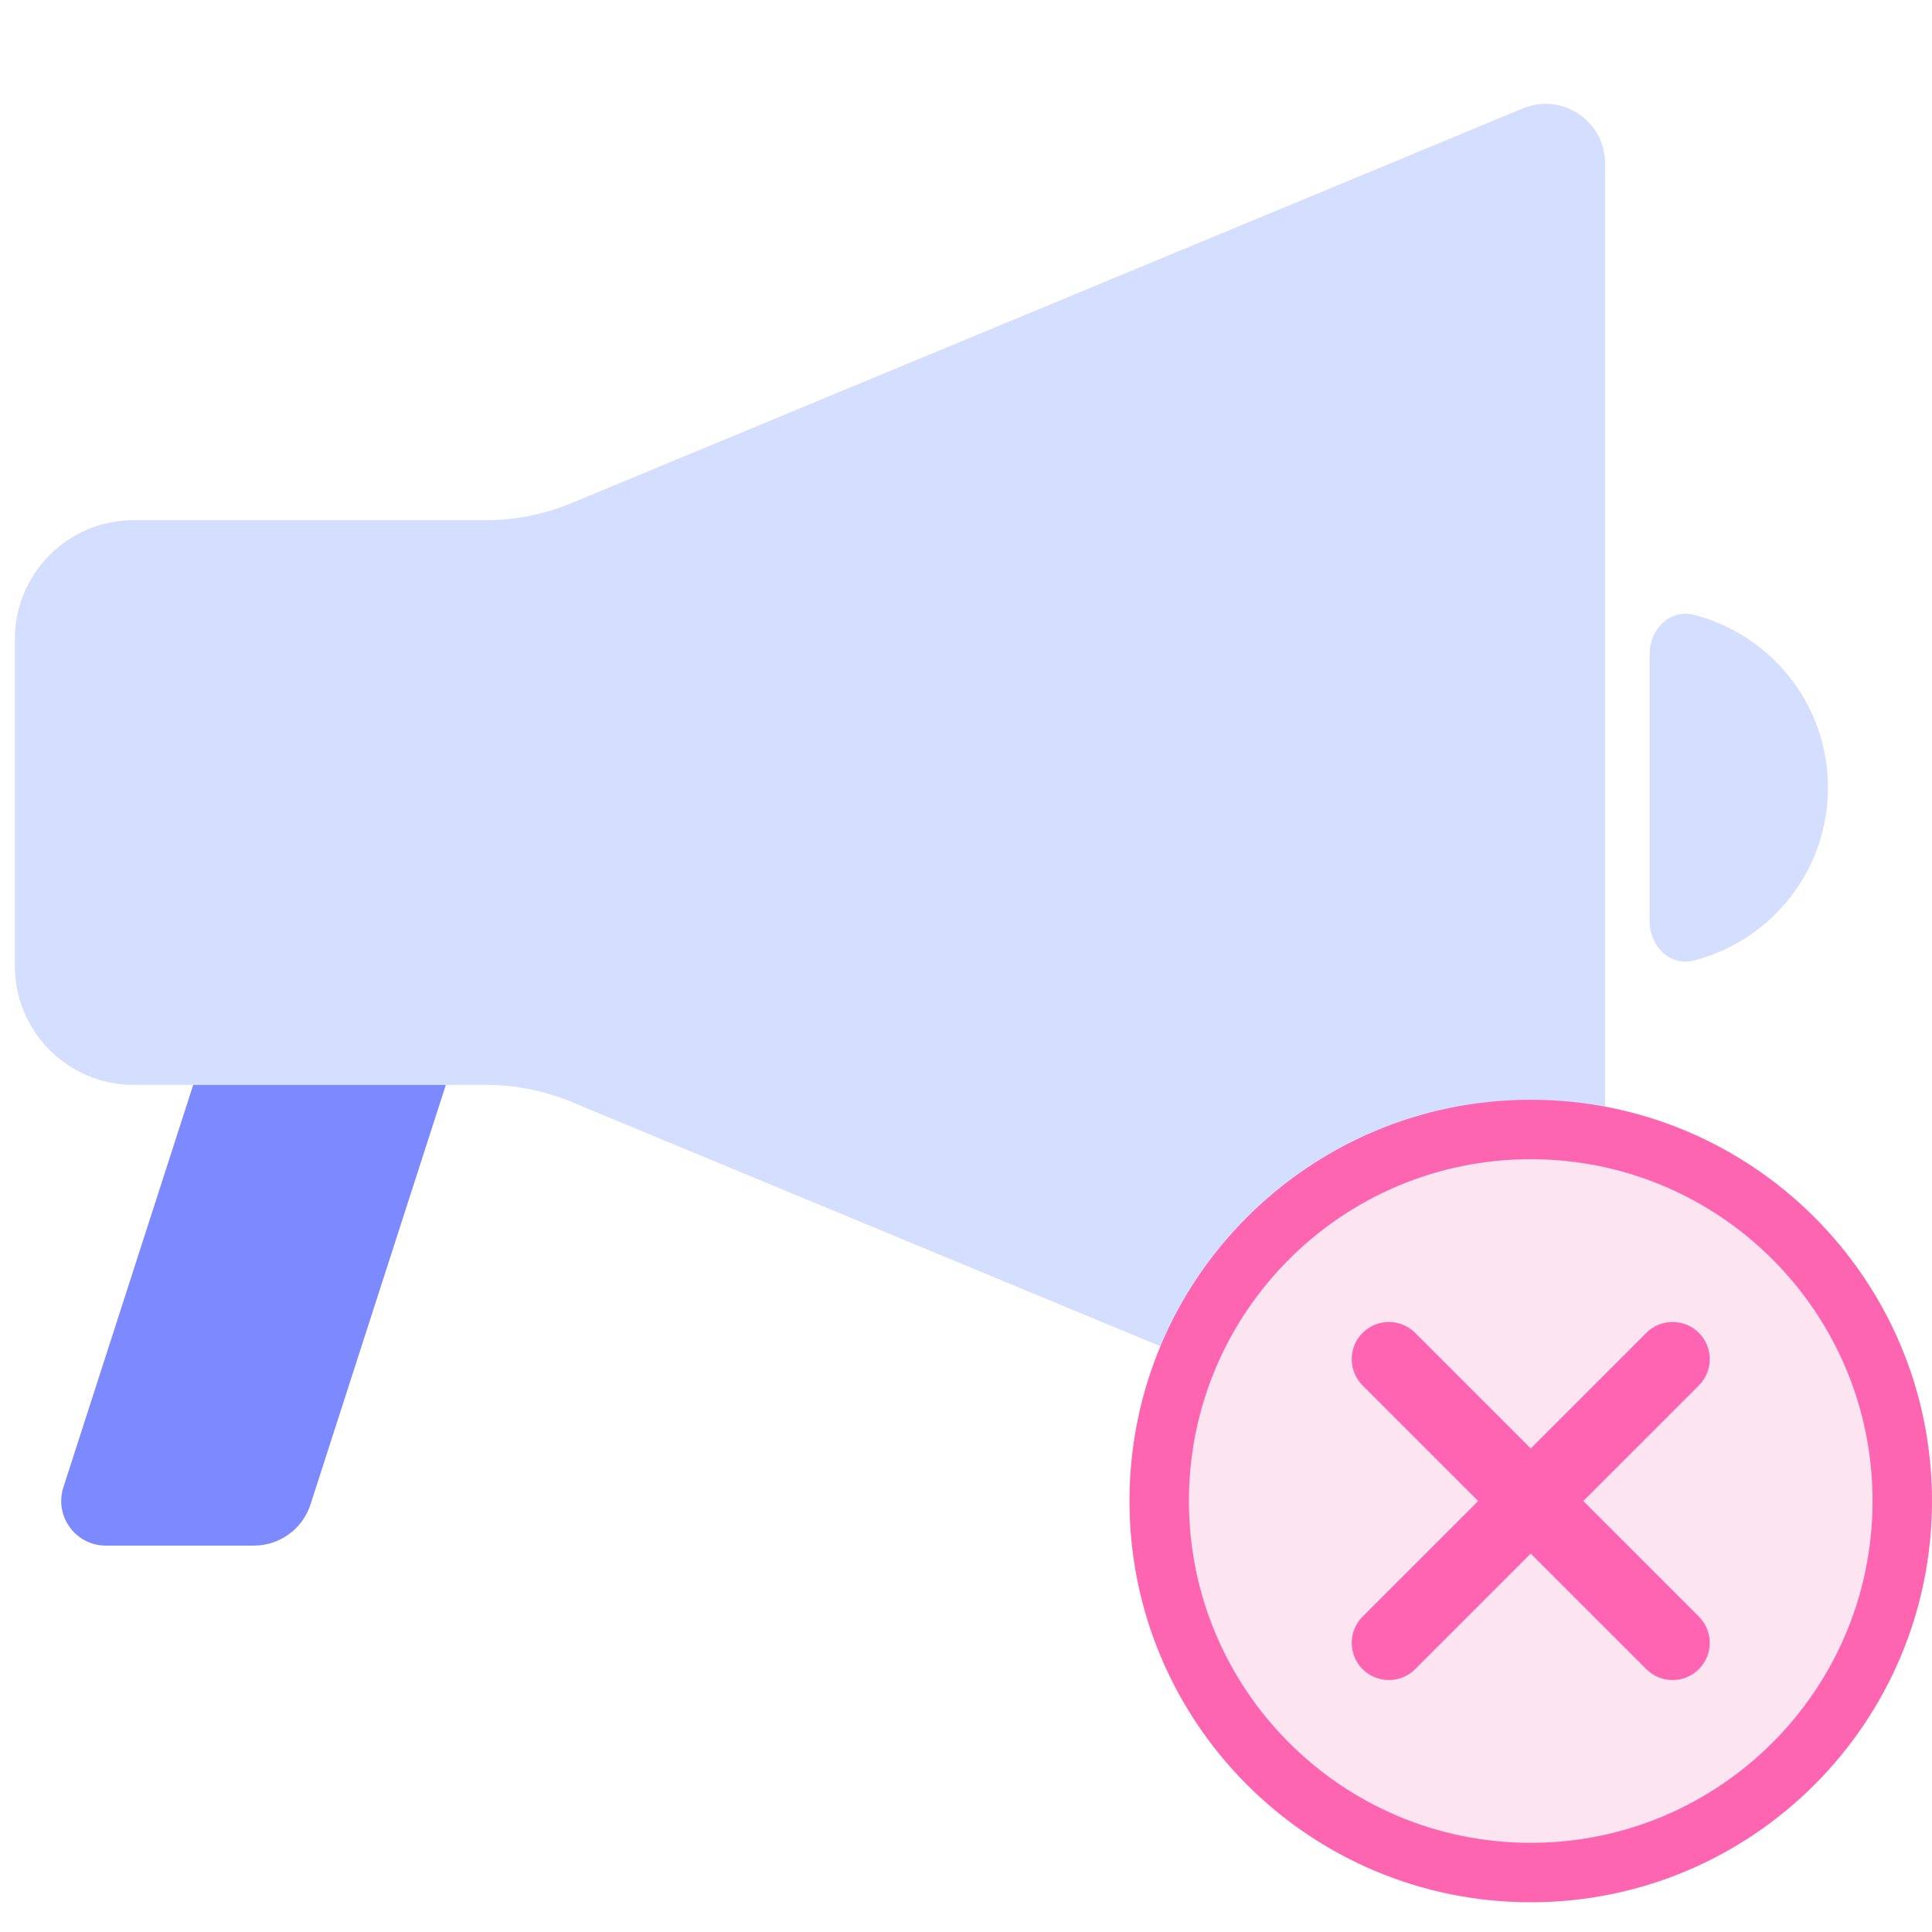 <svg width="130" height="130" viewBox="0 0 130 130" fill="none" xmlns="http://www.w3.org/2000/svg">
<path d="M1 43C1 38.582 4.582 35 9 35H32.7C34.673 35 36.626 34.611 38.448 33.855L102.467 7.295C105.101 6.203 108 8.138 108 10.99V97.01C108 99.862 105.101 101.797 102.467 100.705L38.448 74.145C36.626 73.389 34.673 73 32.7 73H9C4.582 73 1 69.418 1 65V43Z" fill="#D4DFFF"/>
<path d="M20.894 101.228L30 73H13L4.265 100.079C3.64 102.016 5.085 104 7.12 104H17.087C18.823 104 20.361 102.88 20.894 101.228Z" fill="#7D8AFF"/>
<path d="M113.97 64.63C119.161 63.308 123 58.602 123 53C123 47.398 119.161 42.692 113.97 41.37C112.364 40.962 111 42.343 111 44V62C111 63.657 112.364 65.038 113.97 64.63Z" fill="#D4DFFF"/>
<path d="M128 101C128 114.807 116.807 126 103 126C89.193 126 78 114.807 78 101C78 87.193 89.193 76 103 76C116.807 76 128 87.193 128 101Z" fill="#FCE4F0"/>
<path fill-rule="evenodd" clip-rule="evenodd" d="M103 78C90.297 78 80 88.297 80 101C80 113.703 90.297 124 103 124C115.703 124 126 113.703 126 101C126 88.297 115.703 78 103 78ZM76 101C76 86.088 88.088 74 103 74C117.912 74 130 86.088 130 101C130 115.912 117.912 128 103 128C88.088 128 76 115.912 76 101Z" fill="#FE65B1"/>
<path d="M110.778 89.686C111.754 88.71 113.337 88.71 114.314 89.686C115.29 90.663 115.29 92.246 114.314 93.222L95.222 112.314C94.246 113.29 92.663 113.29 91.686 112.314C90.71 111.337 90.71 109.754 91.686 108.778L110.778 89.686Z" fill="#FE64B1"/>
<path d="M91.686 93.222C90.71 92.246 90.71 90.663 91.686 89.686C92.662 88.71 94.245 88.71 95.222 89.686L114.314 108.778C115.29 109.754 115.29 111.337 114.314 112.314C113.337 113.29 111.754 113.29 110.778 112.314L91.686 93.222Z" fill="#FE64B1"/>
</svg>
